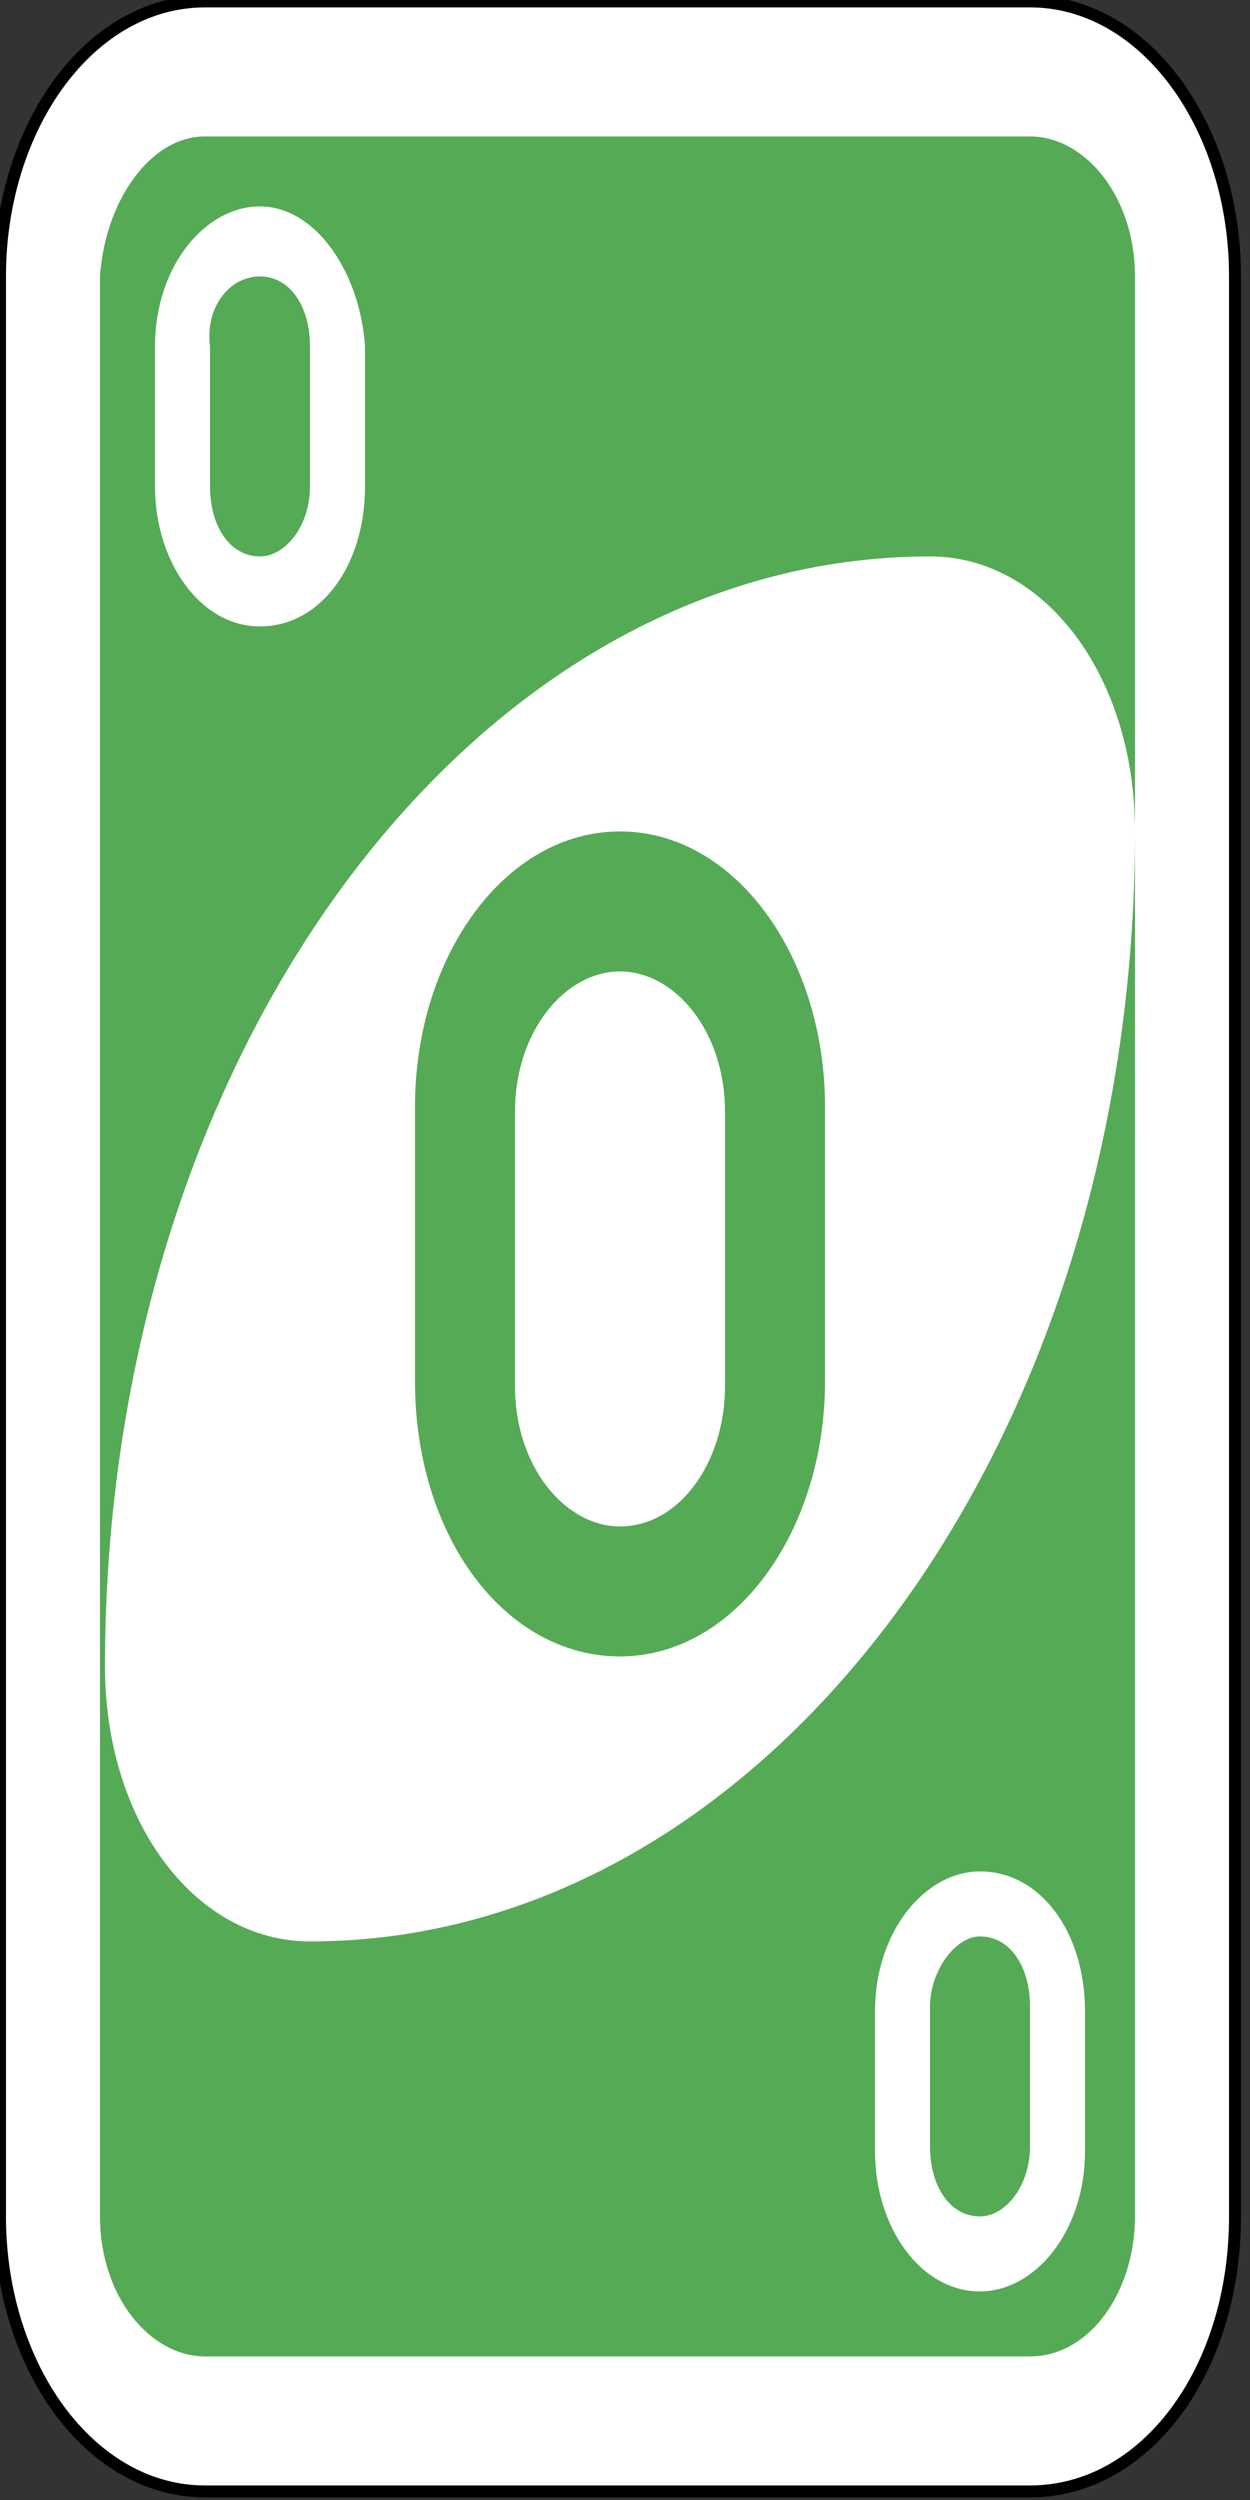 <?xml version="1.0" encoding="utf-8"?>
<!-- Generator: Adobe Illustrator 16.0.0, SVG Export Plug-In . SVG Version: 6.00 Build 0)  -->
<!DOCTYPE svg PUBLIC "-//W3C//DTD SVG 1.1//EN" "http://www.w3.org/Graphics/SVG/1.1/DTD/svg11.dtd">
<svg version="1.1" id="Capa_1" xmlns="http://www.w3.org/2000/svg" xmlns:xlink="http://www.w3.org/1999/xlink" x="0px" y="0px"
	 width="100px" height="200px" viewBox="0 0 100 200" style="enable-background:new 0 0 100 200;" xml:space="preserve">
<rect x="0" y="0" width="100" height="200" fill="#333333" stroke="none"/>
<style type="text/css">
<![CDATA[
	.st0{fill:#55AA55;}
	.st1{fill:#FFFFFF;}
	.st2{fill:#FFFFFF;stroke:#000000;stroke-width:0.239;}
]]>
</style>
<g id="g6555-7" transform="matrix(4,0,0,4,-1260,-1357.086)">
	<path id="rect2987-1-71" class="st2" d="M319.1,339.3h16.5c2.3,0,4.1,2.5,4.1,5.5v38.8c0,3.1-1.8,5.5-4.1,5.5h-16.5
		c-2.3,0-4.1-2.5-4.1-5.5v-38.8C315,341.8,316.8,339.3,319.1,339.3z"/>
	<path id="rect3757-5-9" class="st0" d="M319.1,342h16.5c1.1,0,2.1,1.2,2.1,2.8v38.8c0,1.5-0.9,2.8-2.1,2.8h-16.5
		c-1.1,0-2.1-1.2-2.1-2.8v-38.8C317.1,343.3,318,342,319.1,342z"/>
	<path id="path3773-0-4-8-4-2-1" class="st1" d="M333.6,350.4c-9.1,0-16.5,9.9-16.5,22.2c0,3.1,1.8,5.5,4.1,5.5
		c9.1,0,16.5-9.9,16.5-22.2C337.7,352.8,335.9,350.4,333.6,350.4z"/>
	<path id="path3962-7-6" class="st0" d="M327.4,355.9c-2.3,0-4.1,2.5-4.1,5.5v5.5c0,3.1,1.8,5.5,4.1,5.5c2.3,0,4.1-2.5,4.1-5.5v-5.5
		C331.5,358.4,329.7,355.9,327.4,355.9z M327.4,358.7c1.1,0,2.1,1.2,2.1,2.8v5.5c0,1.5-0.9,2.8-2.1,2.8c-1.1,0-2.1-1.2-2.1-2.8v-5.5
		C325.3,359.9,326.3,358.7,327.4,358.7z"/>
	<path id="path3962-7-1-27" class="st1" d="M320.2,343.4c-1.1,0-2.1,1.2-2.1,2.8v2.8c0,1.5,0.9,2.8,2.1,2.8s2.1-1.2,2.1-2.8v-2.8
		C322.2,344.7,321.3,343.4,320.2,343.4z M320.2,344.8c0.6,0,1,0.6,1,1.4v2.8c0,0.8-0.5,1.4-1,1.4c-0.6,0-1-0.6-1-1.4v-2.8
		C319.1,345.4,319.6,344.8,320.2,344.8z"/>
	<path id="path3962-7-1-2-2" class="st1" d="M334.6,376.7c-1.1,0-2.1,1.2-2.1,2.8v2.8c0,1.5,0.9,2.8,2.1,2.8c1.1,0,2.1-1.2,2.1-2.8
		v-2.8C336.7,377.9,335.8,376.7,334.6,376.7z M334.6,378c0.6,0,1,0.6,1,1.4v2.8c0,0.8-0.5,1.4-1,1.4c-0.6,0-1-0.6-1-1.4v-2.8
		C333.6,378.7,334.1,378,334.6,378z"/>
</g>
</svg>
